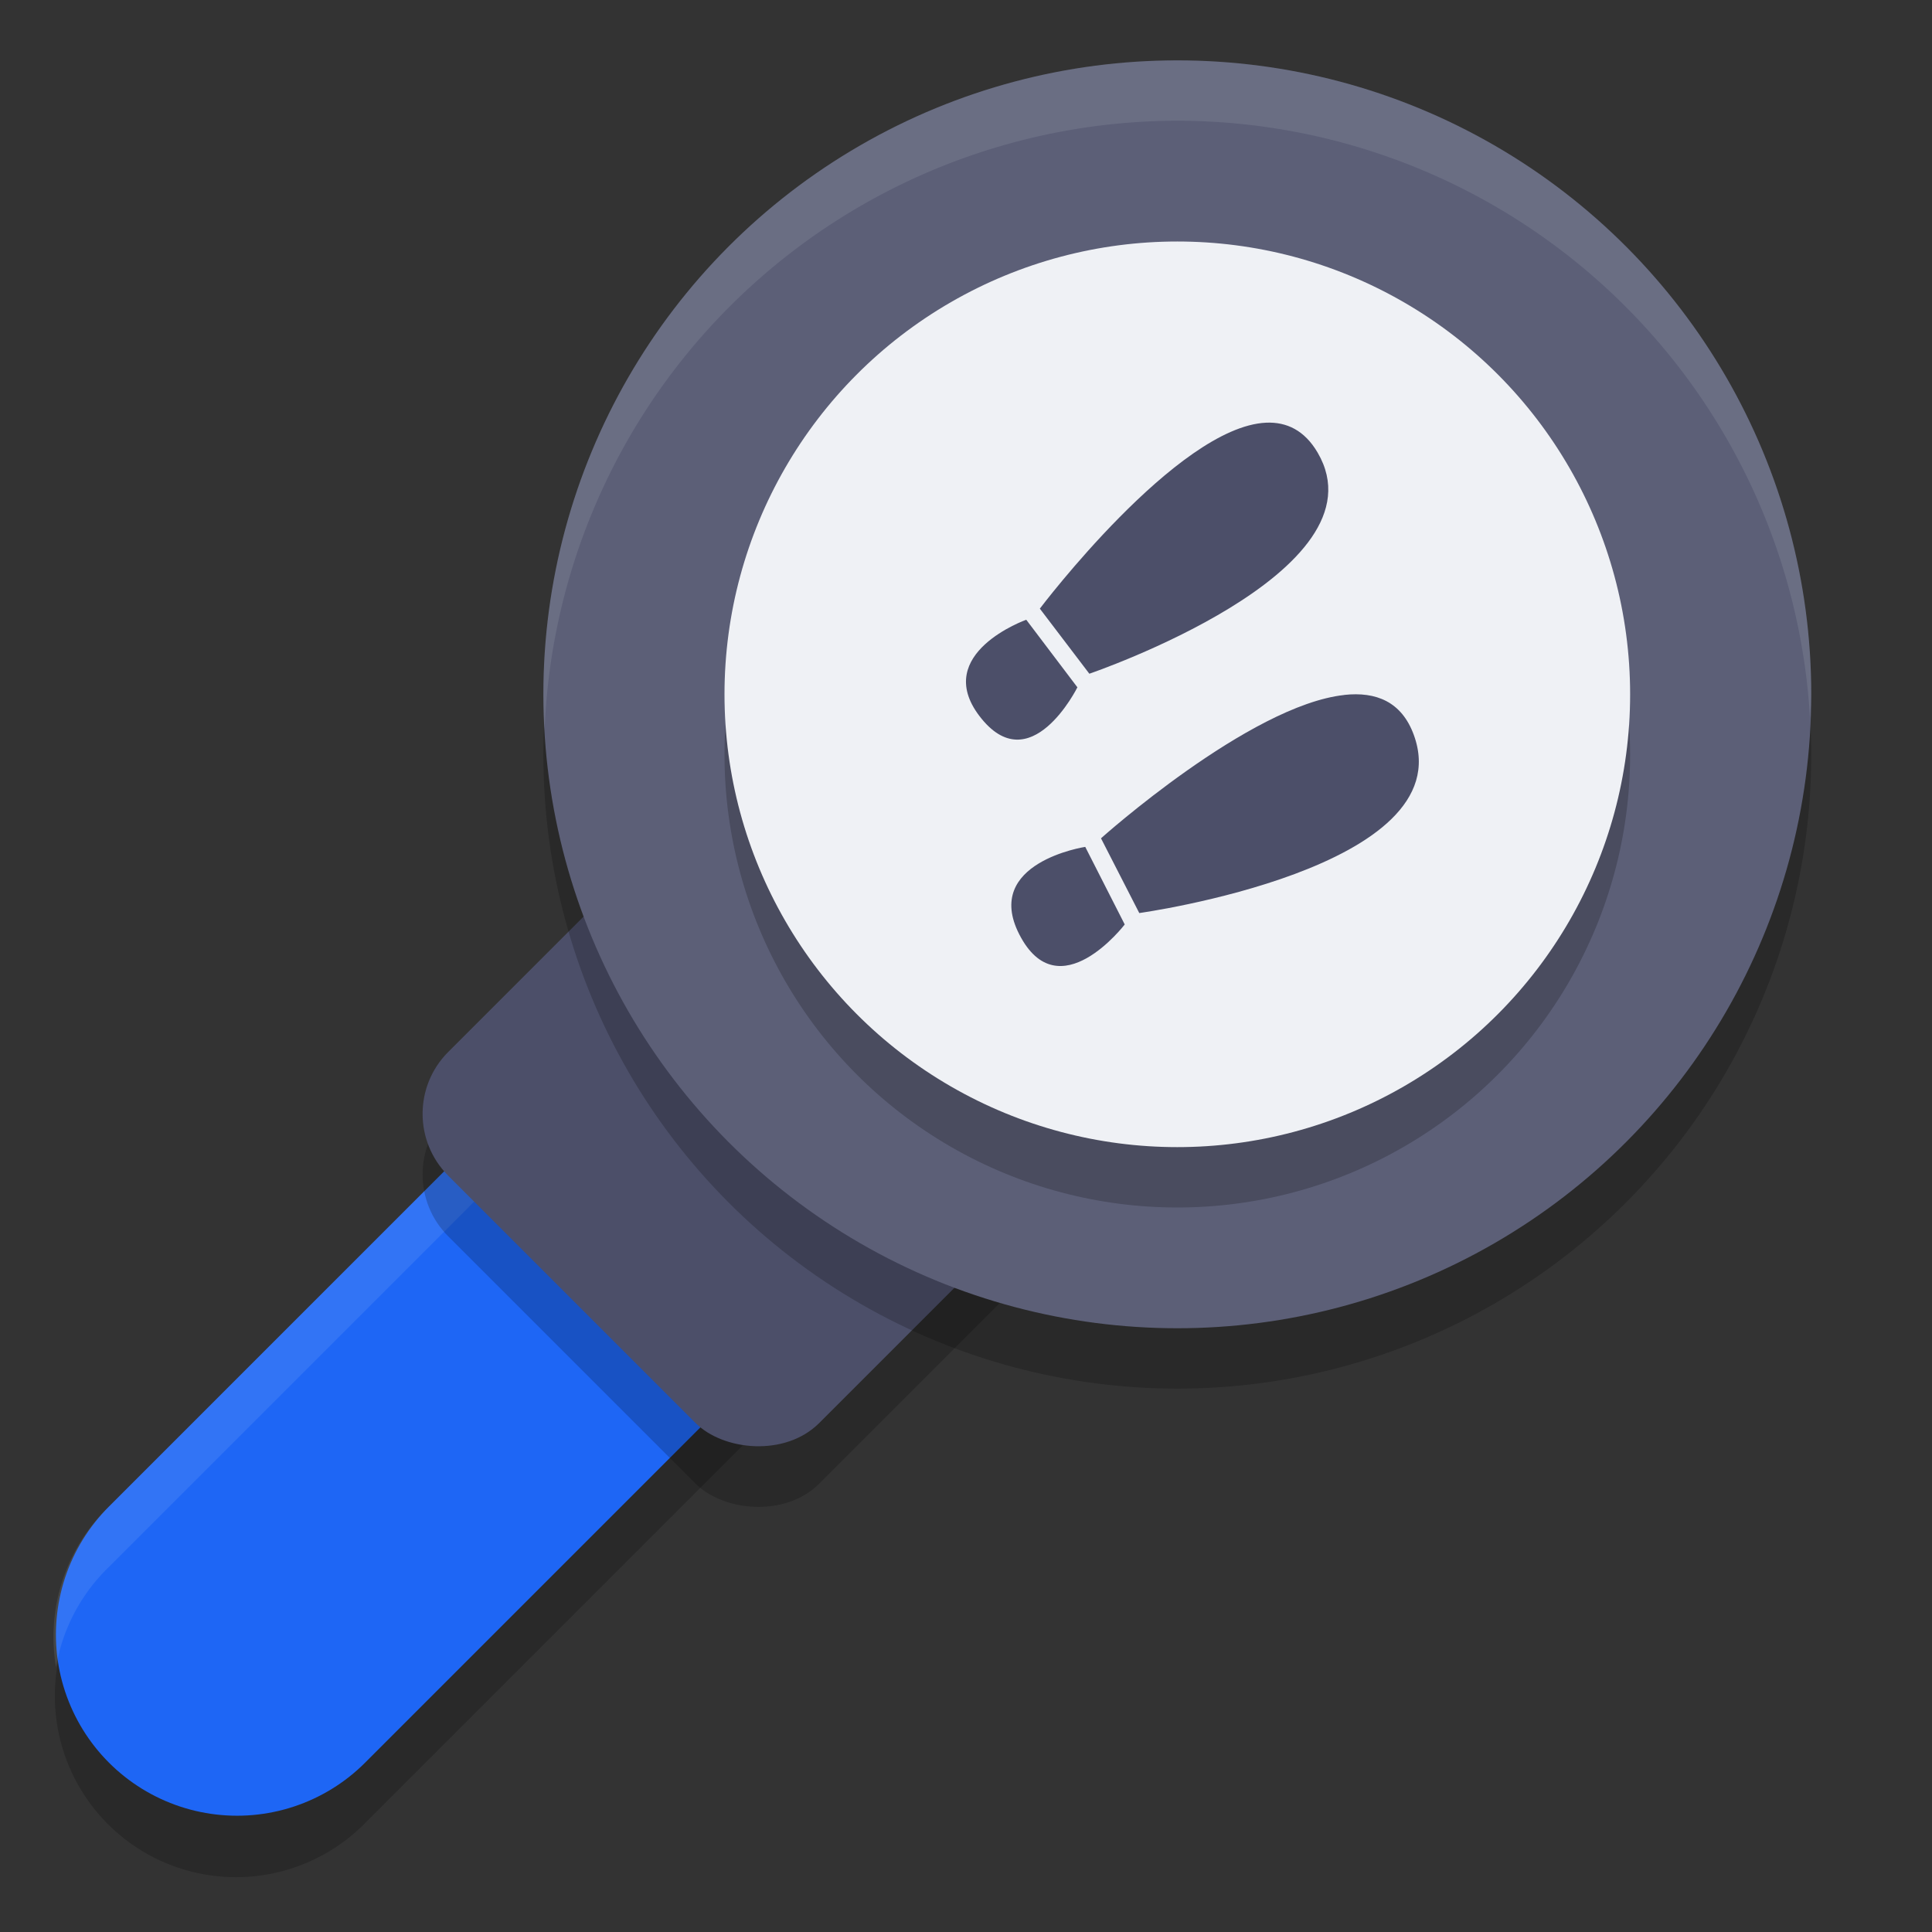 <svg xmlns="http://www.w3.org/2000/svg" width="32" height="32" version="1">
 <rect width="100%" height="100%" fill="#333333" stroke="none"/>
 <path style="opacity:0.2" d="m 19.801,9.112 a 3,3 0 0 0 -2.062,0.906 L 1.805,25.953 A 3,3 0 1 0 6.047,30.196 L 21.982,14.262 A 3,3 0 0 0 19.801,9.112 Z"/>
 <path style="fill:none;stroke:#1e66f5;stroke-width:6;stroke-linecap:round;stroke-linejoin:round" d="M 19.86,11.14 3.926,27.074 v 0 0"/>
 <path style="opacity:0.1;fill:#eff1f5" d="M 19.801 8.111 A 3 3 0 0 0 17.738 9.018 L 1.805 24.953 A 3 3 0 0 0 0.928 27.615 A 3 3 0 0 1 1.805 25.953 L 17.738 10.018 A 3 3 0 0 1 19.801 9.111 A 3 3 0 0 1 22.846 11.609 A 3 3 0 0 0 19.801 8.111 z"/>
 <rect style="opacity:0.2" width="13.761" height="8.691" x="-9.23" y="18.28" rx="1.449" ry="1.449" transform="rotate(-45)"/>
 <rect style="fill:#4c4f69" width="13.761" height="8.691" x="-8.52" y="17.57" rx="1.449" ry="1.449" transform="rotate(-45)"/>
 <circle style="opacity:0.2" cx="19.5" cy="12.5" r="10.5"/>
 <circle style="fill:#5c5f77" cx="19.5" cy="11.5" r="10.5"/>
 <circle style="opacity:0.2" cx="19.5" cy="12.5" r="7.5"/>
 <circle style="fill:#eff1f5" cx="19.5" cy="11.5" r="7.5"/>
 <path style="fill:#4c4f69" d="M 20.97,7.001 C 19.497,7.069 17.223,10.081 17.223,10.081 l 0.82,1.078 c 0,0 4.939,-1.682 3.782,-3.661 C 21.608,7.127 21.31,6.986 20.97,7.001 Z M 16.998,10.265 c 0,0 -1.565,0.556 -0.776,1.594 0.84,1.103 1.623,-0.475 1.623,-0.475 z"/>
 <path style="fill:#4c4f69" d="m 22.266,11.511 c -1.571,0.171 -4.03,2.374 -4.03,2.374 l 0.634,1.238 c 0,0 5.356,-0.743 4.547,-2.951 -0.202,-0.552 -0.627,-0.719 -1.151,-0.662 z m -4.291,2.516 c 0,0 -1.703,0.258 -1.092,1.45 0.65,1.267 1.746,-0.165 1.746,-0.165 z"/>
 <path style="opacity:0.1;fill:#eff1f5" d="M 19.5 1 A 10.5 10.5 0 0 0 9 11.5 A 10.5 10.5 0 0 0 9.02 12.096 A 10.5 10.5 0 0 1 19.5 2 A 10.5 10.5 0 0 1 29.98 11.904 A 10.5 10.5 0 0 0 30 11.5 A 10.5 10.5 0 0 0 19.5 1 z"/>
</svg>

